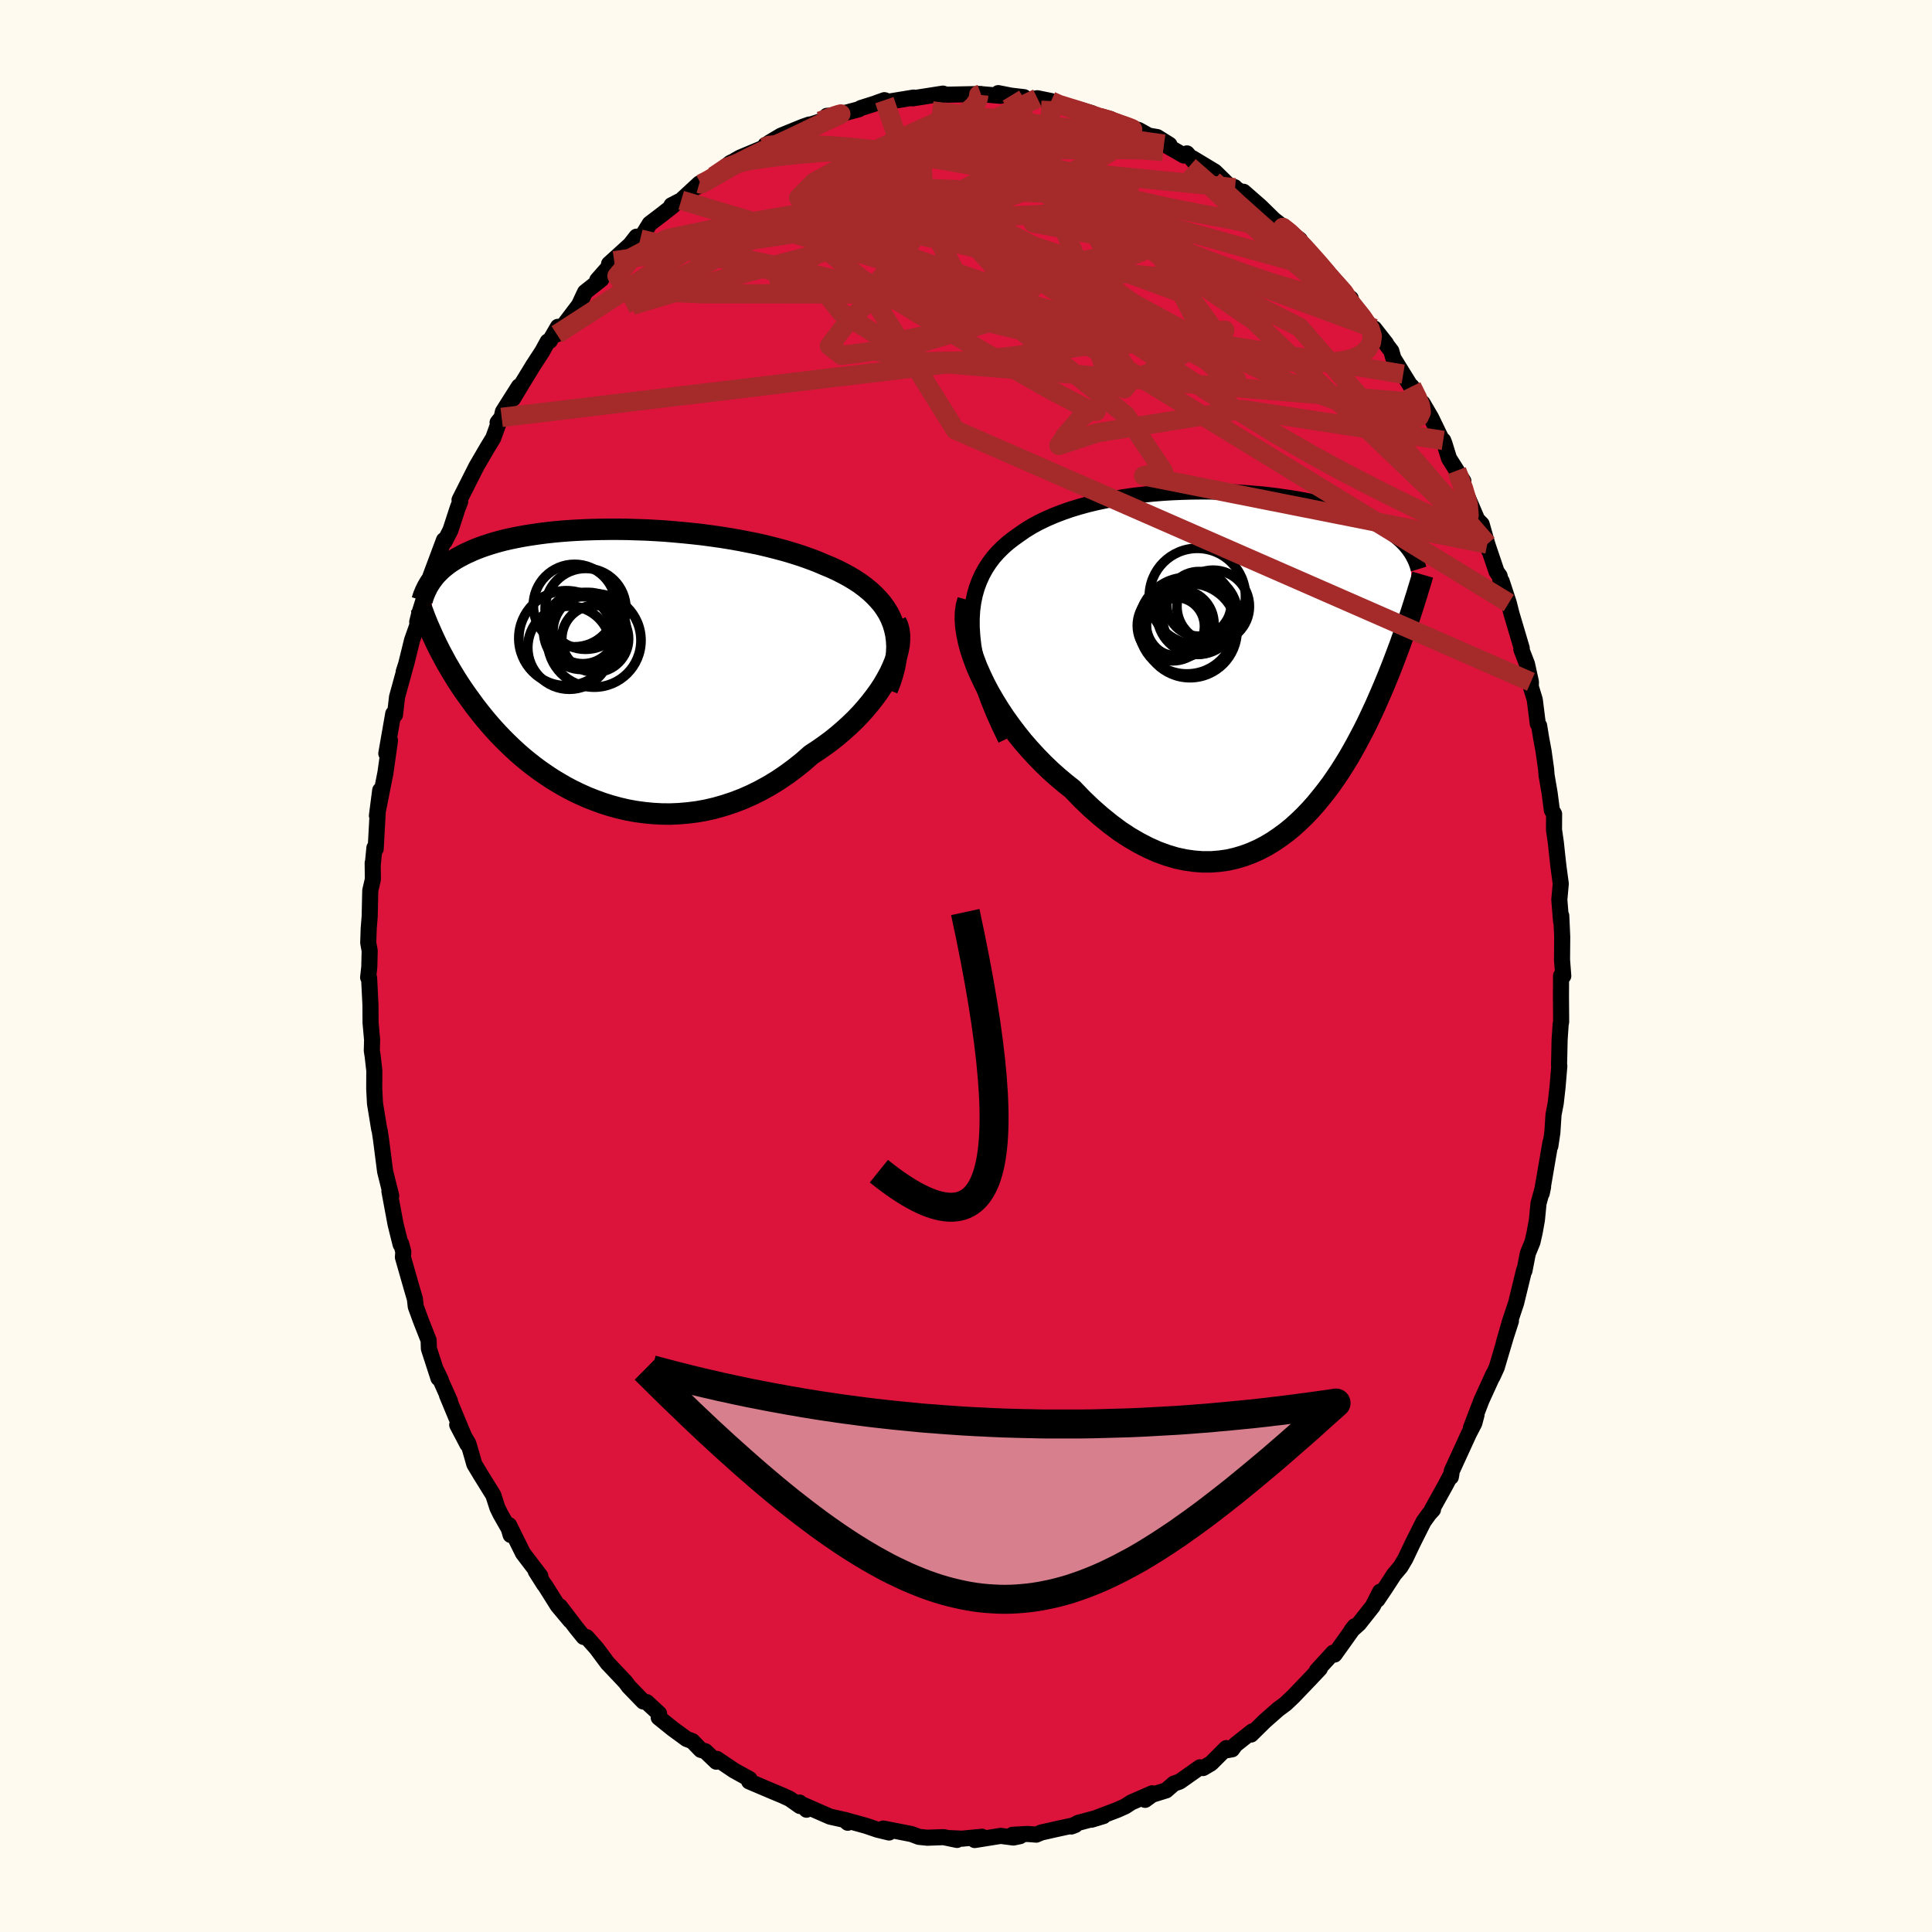 
  <svg viewBox="-100 -100 200 200" xmlns="http://www.w3.org/2000/svg" width="500" height="500" id="face-svg">
    <defs>
      <clipPath id="leftEyeClipPath">
        <polyline points="30.54,-4.28 30.32,-4.83 30.06,-5.35 29.75,-5.85 29.41,-6.33 29.02,-6.78 28.6,-7.22 28.15,-7.64 27.66,-8.04 27.14,-8.43 26.59,-8.79 26.01,-9.14 25.4,-9.47 24.77,-9.79 24.12,-10.09 23.44,-10.37 22.69,-10.69 21.9,-10.99 21.08,-11.28 20.24,-11.55 19.37,-11.81 18.47,-12.05 17.56,-12.28 16.63,-12.5 15.68,-12.69 14.72,-12.88 13.75,-13.05 12.77,-13.21 11.78,-13.35 10.8,-13.48 9.81,-13.59 8.82,-13.69 7.83,-13.78 6.85,-13.86 5.88,-13.92 4.92,-13.97 3.97,-14 3.03,-14.03 2.11,-14.04 1.2,-14.04 0.31,-14.03 -0.56,-14.01 -1.41,-13.98 -2.23,-13.94 -3.04,-13.89 -3.82,-13.83 -4.58,-13.76 -5.31,-13.68 -6.02,-13.59 -6.71,-13.49 -7.36,-13.39 -7.99,-13.28 -8.6,-13.16 -9.18,-13.04 -9.74,-12.91 -10.27,-12.77 -10.77,-12.63 -11.25,-12.48 -11.71,-12.33 -12.14,-12.18 -12.56,-12.02 -12.95,-11.86 -13.32,-11.69 -13.68,-11.53 -14.01,-11.36 -14.33,-11.19 -14.64,-11.02 -14.93,-10.84 -15.2,-10.67 -15.46,-10.49 -15.7,-10.31 -15.93,-10.12 -16.15,-9.94 -16.35,-9.75 -16.54,-9.56 -16.72,-9.38 -16.88,-9.19 -17.04,-8.99 -17.18,-8.8 -17.32,-8.61 -17.01,-2.81 -16.84,-2.45 -16.67,-2.09 -16.48,-1.71 -16.29,-1.34 -16.08,-0.95 -15.87,-0.56 -15.65,-0.15 -15.41,0.25 -15.17,0.67 -14.91,1.09 -14.65,1.52 -14.37,1.95 -14.08,2.39 -13.77,2.84 -13.45,3.29 -13.12,3.74 -12.78,4.21 -12.42,4.68 -12.04,5.16 -11.65,5.64 -11.24,6.12 -10.81,6.61 -10.36,7.1 -9.89,7.59 -9.4,8.08 -8.89,8.57 -8.36,9.06 -7.81,9.54 -7.24,10.01 -6.64,10.48 -6.02,10.94 -5.38,11.38 -4.72,11.82 -4.04,12.23 -3.33,12.64 -2.61,13.02 -1.86,13.38 -1.1,13.72 -0.31,14.03 0.49,14.32 1.31,14.58 2.15,14.81 3.01,15.01 3.88,15.17 4.76,15.29 5.66,15.38 6.57,15.43 7.48,15.44 8.41,15.4 9.34,15.32 10.28,15.2 11.22,15.03 12.16,14.81 13.1,14.54 14.04,14.23 14.98,13.87 15.91,13.46 16.83,13 17.74,12.5 18.64,11.95 19.52,11.35 20.39,10.71 21.24,10.03 22.07,9.3 22.77,8.84 23.46,8.36 24.14,7.86 24.79,7.34 25.42,6.8 26.03,6.25 26.62,5.68 27.18,5.1 27.71,4.5 28.21,3.9 28.68,3.29 29.12,2.68 29.52,2.07 29.88,1.45 30.21,0.84" />
      </clipPath>
      <clipPath id="rightEyeClipPath">
        <polyline points="-29.95,-3.65 -29.95,-4.55 -29.9,-5.4 -29.79,-6.21 -29.63,-6.99 -29.42,-7.72 -29.16,-8.42 -28.86,-9.08 -28.52,-9.7 -28.13,-10.3 -27.71,-10.86 -27.25,-11.38 -26.75,-11.88 -26.22,-12.35 -25.66,-12.79 -25.07,-13.21 -24.41,-13.67 -23.71,-14.1 -22.97,-14.5 -22.2,-14.87 -21.39,-15.22 -20.56,-15.54 -19.7,-15.84 -18.81,-16.11 -17.9,-16.36 -16.98,-16.58 -16.03,-16.78 -15.08,-16.96 -14.11,-17.12 -13.14,-17.26 -12.16,-17.37 -11.18,-17.47 -10.2,-17.55 -9.22,-17.61 -8.24,-17.65 -7.27,-17.68 -6.32,-17.69 -5.37,-17.69 -4.43,-17.67 -3.51,-17.64 -2.61,-17.6 -1.72,-17.54 -0.86,-17.47 -0.01,-17.4 0.81,-17.31 1.62,-17.21 2.39,-17.1 3.15,-16.99 3.88,-16.87 4.58,-16.74 5.25,-16.6 5.9,-16.46 6.53,-16.31 7.13,-16.16 7.7,-16.01 8.24,-15.85 8.77,-15.68 9.26,-15.52 9.73,-15.35 10.18,-15.17 10.61,-15 11.01,-14.83 11.39,-14.65 11.76,-14.47 12.1,-14.29 12.43,-14.12 12.75,-13.94 13.04,-13.76 13.32,-13.57 13.58,-13.39 13.83,-13.21 14.07,-13.02 14.28,-12.84 14.49,-12.65 14.68,-12.47 14.86,-12.28 15.03,-12.09 15.18,-11.91 15.33,-11.72 15.46,-11.53 15.66,-5.55 15.53,-5.14 15.39,-4.72 15.24,-4.28 15.09,-3.83 14.93,-3.37 14.77,-2.9 14.59,-2.41 14.42,-1.92 14.23,-1.41 14.03,-0.88 13.83,-0.35 13.62,0.2 13.4,0.76 13.17,1.34 12.93,1.92 12.68,2.52 12.42,3.13 12.15,3.75 11.87,4.39 11.57,5.04 11.26,5.7 10.94,6.37 10.6,7.05 10.24,7.73 9.87,8.43 9.48,9.13 9.08,9.83 8.65,10.53 8.21,11.23 7.74,11.93 7.26,12.62 6.75,13.3 6.22,13.97 5.68,14.63 5.11,15.27 4.52,15.89 3.9,16.49 3.27,17.06 2.61,17.6 1.93,18.1 1.22,18.58 0.5,19.01 -0.25,19.4 -1.02,19.74 -1.8,20.03 -2.61,20.27 -3.44,20.46 -4.29,20.58 -5.16,20.65 -6.05,20.65 -6.95,20.58 -7.87,20.45 -8.8,20.25 -9.74,19.97 -10.7,19.62 -11.67,19.19 -12.64,18.69 -13.62,18.12 -14.61,17.47 -15.59,16.74 -16.58,15.94 -17.57,15.07 -18.55,14.13 -19.52,13.12 -20.29,12.51 -21.05,11.87 -21.8,11.2 -22.53,10.5 -23.25,9.76 -23.95,9 -24.63,8.22 -25.28,7.41 -25.91,6.58 -26.52,5.73 -27.09,4.87 -27.63,4 -28.14,3.12 -28.61,2.23 -29.03,1.35" />
      </clipPath>
      <filter id="fuzzy">
        <feTurbulence id="turbulence" baseFrequency="0.05" numOctaves="3" type="noise" result="noise" />
        <feDisplacementMap in="SourceGraphic" in2="noise" scale="2" />
      </filter>
      <linearGradient id="rainbowGradient" x1="0%" y1="0%" x2="100%" y2="0%">
        <stop offset="0%" style="stop-color: rgb(167, 133, 106); stop-opacity: 1" />
        <stop offset="50%" style="stop-color: rgb(64, 224, 208); stop-opacity: 1" />
        <stop offset="100%" style="stop-color: rgb(165, 42, 42); stop-opacity: 1" />
      </linearGradient>
    </defs>
    <rect x="-100" y="-100" width="100%" height="100%" fill="rgb(255, 250, 240)" />
    <polyline id="faceContour" points="61.83,1.03 61.6,1.01 61.59,3.21 61.61,5.79 61.56,6.01 61.45,7.63 61.41,9.49 61.39,10.24 61.42,10.34 61.24,12.5 61.05,14.19 60.82,15.39 60.7,17.24 60.49,18.64 60.5,18.28 59.6,23.53 59.74,22.86 59.27,24.56 59.1,26.29 58.87,27.57 58.64,28.58 58.2,29.65 58.15,29.8 57.81,31.55 57.78,31.47 56.95,34.88 56.29,36.86 55.66,39.07 56.41,36.75 56.13,37.55 54.94,41.56 54.49,42.54 54.61,42.22 53.36,44.96 52.27,47.81 52.85,46.46 52.62,47.33 52.06,48.41 50.28,52.29 50.19,52.9 50.25,52.57 49.64,53.74 48.24,56.26 48.34,56.28 47.94,56.72 47.37,57.51 46.27,59.7 45.48,61.36 44.98,62.2 44.32,62.98 43.37,64.44 42.59,65.6 42.87,64.77 42.11,66.27 40.67,68.09 39.91,68.77 40.24,68.35 39.26,69.73 38.15,71.28 38.01,71.09 36.32,72.94 36.63,72.73 35.68,73.74 33.89,75.61 33.09,76.37 32.32,76.94 30.91,78.18 29.51,79.56 29.64,79.23 27.88,80.62 27.54,81.09 26.8,81.22 26.95,80.96 25.37,82.54 24.54,83.03 24.22,82.95 22.12,84.43 21.52,84.64 20.72,85.34 19.27,85.79 18.54,86.32 19.28,85.64 17.12,86.58 16.47,87 15.66,87.36 12.98,88.38 14.23,88 11.61,88.7 10.9,89.08 11.32,88.92 9.43,89.33 7.79,89.7 7.28,89.92 6.36,89.85 4.81,89.94 5.59,90.08 4.91,90.22 3.59,90.05 0.9,90.48 1.66,90.14 -0.42,90.34 -1.71,90.28 -0.93,90.47 -2.32,90.18 -4.01,90.24 -4.88,90.15 -5.38,89.96 -5.65,89.86 -8.57,89.29 -7.96,89.7 -9.16,89.41 -10.37,89 -12.61,88.38 -12.24,88.69 -12.54,88.4 -14.07,88.06 -16.93,86.81 -16.51,87.34 -17.23,86.6 -17.19,86.96 -18.24,86.22 -18.95,85.89 -20.17,85.38 -22.45,84.41 -22.4,84.17 -24.01,83.28 -25.79,82.08 -25.85,82.37 -26.98,81.29 -27.45,81.15 -28.33,80.24 -28.92,80.02 -30.37,78.96 -31.81,77.8 -31.78,77.48 -31.77,77.39 -33.06,76.2 -33.41,76.14 -34.91,74.59 -35.24,74.14 -37.07,72.2 -37.08,72.2 -38.24,70.64 -39.27,69.48 -39.58,69.46 -40.35,68.51 -42.04,66.29 -40.97,67.76 -42.26,66.22 -43.6,64.09 -43.66,64.04 -44.54,62.65 -44.07,63.14 -45.86,60.79 -47.3,57.88 -47.14,58.9 -47.33,58.25 -48.2,56.72 -48.51,56.08 -48.93,54.78 -50.27,52.62 -50.9,51.57 -51.2,50.51 -51.52,49.43 -52.67,47.5 -51.61,49.52 -53.73,44.42 -53.42,45.04 -54.86,41.82 -54.37,42.84 -54.61,42.67 -55.6,39.62 -55.63,38.74 -56.44,36.68 -56.96,35.26 -57.05,34.46 -57.41,33.23 -58.29,30.15 -58.25,29.59 -58.47,28.75 -58.53,28.82 -59.05,26.73 -59.69,23.3 -59.5,23.78 -59.69,23.04 -60.13,21.28 -60.16,21.06 -60.56,17.93 -60.7,17.01 -60.74,16.92 -61.18,14.23 -61.26,12.71 -61.25,10.84 -61.42,9.34 -61.51,8.76 -61.48,7.64 -61.64,5.87 -61.65,4.02 -61.79,1.24 -61.89,1.19 -61.77,0.09 -61.73,-1.58 -61.88,-2.4 -61.83,-3.89 -61.73,-5.13 -61.67,-7.81 -61.4,-8.97 -61.42,-10.67 -61.41,-10.49 -61.24,-12.24 -61.11,-12.12 -60.89,-16.09 -60.64,-18.19 -60.98,-15.57 -60.1,-20 -59.63,-23.34 -59.73,-23.33 -60.01,-22 -59.29,-26.12 -59.11,-26.01 -58.9,-27.84 -58.11,-30.71 -58.21,-30.46 -57.95,-31.27 -57.34,-33.74 -56.53,-36.03 -56.81,-35.61 -56.6,-36.47 -56.05,-38.22 -55.65,-39.2 -54.83,-41.24 -55.42,-40.4 -54.04,-44.09 -53.98,-43.93 -53.37,-45.11 -52.62,-47.41 -52.36,-48.08 -52.43,-48.25 -50.69,-51.7 -49.56,-53.64 -48.94,-54.66 -48.4,-56.16 -48.49,-56.26 -48.07,-56.79 -47.94,-57.38 -46.28,-60 -46.89,-58.74 -45.97,-60.27 -44.79,-62.2 -43.87,-63.61 -43.3,-64.65 -43.09,-64.71 -42.24,-66.17 -42.36,-65.39 -40.06,-68.42 -39.58,-69.45 -39.43,-69.76 -37.75,-71.09 -38.17,-71.01 -36.42,-73 -36.95,-72.68 -34.77,-74.66 -34.11,-75.5 -33.72,-75.25 -32.74,-76.84 -31.44,-77.83 -30.32,-78.71 -30.49,-78.75 -29.48,-79.27 -27.61,-81 -27.87,-80.64 -27.17,-81 -26.12,-81.75 -24.38,-83.15 -23.56,-83.53 -23.88,-83.41 -23.38,-83.69 -20.9,-84.73 -20.76,-85 -19.56,-85.51 -20.35,-85.24 -19.16,-85.95 -16.88,-86.88 -16.22,-87.11 -16.03,-87.12 -13.83,-87.85 -14.4,-88.01 -13.47,-88.06 -11.11,-88.68 -10.9,-88.81 -8.37,-89.61 -8.45,-89.63 -9.32,-89.32 -7.61,-89.54 -5.42,-89.9 -5.52,-89.82 -2.38,-90.31 -2.83,-89.99 -2.38,-90.24 -1.83,-90.2 1.54,-90.27 1.21,-90.22 1.14,-90.29 3.59,-90.08 3.34,-90.36 4.65,-90.1 6.01,-89.94 6.18,-89.65 7.39,-89.83 8.81,-89.54 9.43,-89.07 10.07,-89.13 13.01,-88.29 13.19,-88.08 14.13,-87.59 13.04,-88.17 14.96,-87.68 15.81,-87.17 17.9,-86.53 18.92,-85.96 19.79,-85.81 21.06,-85.02 20.5,-85.08 22.56,-83.9 22.87,-84.12 23.62,-83.25 23.42,-83.64 25.76,-82.23 27.31,-80.71 27.81,-80.63 27.85,-80.56 29.04,-79.69 28.73,-80.15 30.47,-78.63 31.35,-77.77 32.92,-76.23 31.64,-77.44 34.56,-75.18 33.48,-75.98 35.61,-73.86 35.34,-74.03 38.13,-71.04 37.01,-72.07 39.4,-69.39 39.83,-69.11 39.49,-69.26 39.28,-69.35 41.58,-66.45 43.48,-64.44 42.26,-66 44.03,-63.66 44.24,-62.92 45.26,-61.27 46.29,-59.61 46.14,-59.99 47.04,-58.13 47.26,-58.28 48.15,-56.76 49.36,-54.26 49.4,-54.41 49.52,-54.11 50,-52.55 51.49,-50.19 50.8,-51.28 51.48,-49.57 52.92,-46.21 53.38,-45.74 54.16,-42.98 53.96,-43.68 54.93,-40.81 55.24,-40.38 55.39,-39.64 55.45,-39.83 56.19,-37.58 56.47,-36.47 57.53,-32.9 57.49,-32.77 58.07,-31.27 58.48,-29.41 58.47,-28.91 58.88,-27.56 59.19,-25.08 59.33,-24.88 59.54,-23.59 59.79,-22.24 60.05,-20.39 60.1,-19.75 60.42,-17.88 60.65,-16.12 60.88,-15.74 60.87,-14.1 61.06,-12.78 61.22,-11.28 61.33,-10.3 61.57,-8.52 61.42,-6.86 61.6,-4.64 61.62,-5.21 61.72,-3.03 61.7,-0.64 61.83,1.03 61.6,1.01" fill="rgb(220, 20, 60)" stroke="black" stroke-width="1.667" stroke-linejoin="round" filter="url(#fuzzy)" />
    <g transform="translate(30.54 -31.43)">
      <polyline id="rightCountour" points="-29.95,-3.65 -29.95,-4.55 -29.9,-5.4 -29.79,-6.21 -29.63,-6.99 -29.42,-7.72 -29.16,-8.42 -28.86,-9.08 -28.52,-9.7 -28.13,-10.3 -27.71,-10.86 -27.25,-11.38 -26.75,-11.88 -26.22,-12.35 -25.66,-12.79 -25.07,-13.21 -24.41,-13.67 -23.71,-14.1 -22.97,-14.5 -22.2,-14.87 -21.39,-15.22 -20.56,-15.54 -19.7,-15.84 -18.81,-16.11 -17.9,-16.36 -16.98,-16.58 -16.03,-16.78 -15.08,-16.96 -14.11,-17.12 -13.14,-17.26 -12.16,-17.37 -11.18,-17.47 -10.2,-17.55 -9.22,-17.61 -8.24,-17.65 -7.27,-17.68 -6.32,-17.69 -5.37,-17.69 -4.43,-17.67 -3.51,-17.64 -2.61,-17.6 -1.72,-17.54 -0.86,-17.47 -0.01,-17.4 0.81,-17.31 1.62,-17.21 2.39,-17.1 3.15,-16.99 3.88,-16.87 4.58,-16.74 5.25,-16.6 5.9,-16.46 6.53,-16.31 7.13,-16.16 7.7,-16.01 8.24,-15.85 8.77,-15.68 9.26,-15.52 9.73,-15.35 10.18,-15.17 10.61,-15 11.01,-14.83 11.39,-14.65 11.76,-14.47 12.1,-14.29 12.43,-14.12 12.75,-13.94 13.04,-13.76 13.32,-13.57 13.58,-13.39 13.83,-13.21 14.07,-13.02 14.28,-12.84 14.49,-12.65 14.68,-12.47 14.86,-12.28 15.03,-12.09 15.18,-11.91 15.33,-11.72 15.46,-11.53 15.66,-5.55 15.53,-5.14 15.39,-4.72 15.24,-4.28 15.09,-3.83 14.93,-3.37 14.77,-2.9 14.59,-2.41 14.42,-1.92 14.23,-1.41 14.03,-0.88 13.83,-0.35 13.62,0.2 13.4,0.76 13.17,1.34 12.93,1.92 12.68,2.52 12.42,3.13 12.15,3.75 11.87,4.39 11.57,5.04 11.26,5.7 10.94,6.37 10.6,7.05 10.24,7.73 9.87,8.43 9.48,9.13 9.08,9.83 8.65,10.53 8.21,11.23 7.74,11.93 7.26,12.62 6.75,13.3 6.22,13.97 5.68,14.63 5.11,15.27 4.52,15.89 3.9,16.49 3.27,17.06 2.61,17.6 1.93,18.1 1.22,18.58 0.5,19.01 -0.25,19.4 -1.02,19.74 -1.8,20.03 -2.61,20.27 -3.44,20.46 -4.29,20.58 -5.16,20.65 -6.05,20.65 -6.95,20.58 -7.87,20.45 -8.8,20.25 -9.74,19.97 -10.7,19.62 -11.67,19.19 -12.64,18.69 -13.62,18.12 -14.61,17.47 -15.59,16.74 -16.58,15.94 -17.57,15.07 -18.55,14.13 -19.52,13.12 -20.29,12.51 -21.05,11.87 -21.8,11.2 -22.53,10.5 -23.25,9.76 -23.95,9 -24.63,8.22 -25.28,7.41 -25.91,6.58 -26.52,5.73 -27.09,4.87 -27.63,4 -28.14,3.12 -28.61,2.23 -29.03,1.35" fill="white" stroke="white" stroke-width="0" stroke-linejoin="round" filter="url(#fuzzy)" />
    </g>
    <g transform="translate(-38.1 -31.17)">
      <polyline id="leftCountour" points="30.54,-4.28 30.32,-4.83 30.06,-5.35 29.75,-5.85 29.41,-6.33 29.02,-6.78 28.6,-7.22 28.15,-7.64 27.66,-8.04 27.14,-8.43 26.59,-8.79 26.01,-9.14 25.4,-9.47 24.77,-9.79 24.12,-10.09 23.44,-10.37 22.69,-10.69 21.9,-10.99 21.08,-11.28 20.24,-11.55 19.37,-11.81 18.47,-12.05 17.56,-12.28 16.63,-12.5 15.68,-12.69 14.72,-12.88 13.75,-13.05 12.77,-13.21 11.78,-13.35 10.8,-13.48 9.81,-13.59 8.82,-13.69 7.83,-13.78 6.85,-13.86 5.88,-13.92 4.92,-13.97 3.97,-14 3.03,-14.03 2.11,-14.04 1.2,-14.04 0.31,-14.03 -0.56,-14.01 -1.41,-13.98 -2.23,-13.94 -3.04,-13.89 -3.82,-13.83 -4.58,-13.76 -5.31,-13.68 -6.02,-13.59 -6.71,-13.49 -7.36,-13.39 -7.99,-13.28 -8.6,-13.16 -9.18,-13.04 -9.74,-12.91 -10.27,-12.77 -10.77,-12.63 -11.25,-12.48 -11.71,-12.33 -12.14,-12.18 -12.56,-12.02 -12.95,-11.86 -13.32,-11.69 -13.68,-11.53 -14.01,-11.36 -14.33,-11.19 -14.64,-11.02 -14.93,-10.84 -15.2,-10.67 -15.46,-10.49 -15.7,-10.31 -15.93,-10.12 -16.15,-9.94 -16.35,-9.75 -16.54,-9.56 -16.72,-9.38 -16.88,-9.19 -17.04,-8.99 -17.18,-8.8 -17.32,-8.61 -17.01,-2.81 -16.84,-2.45 -16.67,-2.09 -16.48,-1.71 -16.29,-1.34 -16.08,-0.95 -15.87,-0.56 -15.65,-0.15 -15.41,0.25 -15.17,0.67 -14.91,1.09 -14.65,1.52 -14.37,1.95 -14.08,2.39 -13.77,2.84 -13.45,3.29 -13.12,3.74 -12.78,4.21 -12.42,4.68 -12.04,5.16 -11.65,5.64 -11.24,6.12 -10.81,6.61 -10.36,7.1 -9.89,7.59 -9.4,8.08 -8.89,8.57 -8.36,9.06 -7.81,9.54 -7.24,10.01 -6.64,10.48 -6.02,10.94 -5.38,11.38 -4.72,11.82 -4.04,12.23 -3.33,12.64 -2.61,13.02 -1.86,13.38 -1.1,13.72 -0.31,14.03 0.49,14.32 1.31,14.58 2.15,14.81 3.01,15.01 3.88,15.17 4.76,15.29 5.66,15.38 6.57,15.43 7.48,15.44 8.41,15.4 9.34,15.32 10.28,15.2 11.22,15.03 12.16,14.81 13.1,14.54 14.04,14.23 14.98,13.87 15.91,13.46 16.83,13 17.74,12.5 18.64,11.95 19.52,11.35 20.39,10.71 21.24,10.03 22.07,9.3 22.77,8.84 23.46,8.36 24.14,7.86 24.79,7.34 25.42,6.8 26.03,6.25 26.62,5.68 27.18,5.1 27.71,4.5 28.21,3.9 28.68,3.29 29.12,2.68 29.52,2.07 29.88,1.45 30.21,0.84" fill="white" stroke="white" stroke-width="0" stroke-linejoin="round" filter="url(#fuzzy)" />
    </g>
    <g transform="translate(30.54 -31.43)">
      <polyline id="rightUpper" points="-26.42,7.95 -27.09,6.55 -27.69,5.21 -28.21,3.92 -28.66,2.69 -29.04,1.51 -29.35,0.38 -29.6,-0.7 -29.78,-1.73 -29.89,-2.72 -29.95,-3.65 -29.95,-4.55 -29.9,-5.4 -29.79,-6.21 -29.63,-6.99 -29.42,-7.72 -29.16,-8.42 -28.86,-9.08 -28.52,-9.7 -28.13,-10.3 -27.71,-10.86 -27.25,-11.38 -26.75,-11.88 -26.22,-12.35 -25.66,-12.79 -25.07,-13.21 -24.41,-13.67 -23.71,-14.1 -22.97,-14.5 -22.2,-14.87 -21.39,-15.22 -20.56,-15.54 -19.7,-15.84 -18.81,-16.11 -17.9,-16.36 -16.98,-16.58 -16.03,-16.78 -15.08,-16.96 -14.11,-17.12 -13.14,-17.26 -12.16,-17.37 -11.18,-17.47 -10.2,-17.55 -9.22,-17.61 -8.24,-17.65 -7.27,-17.68 -6.32,-17.69 -5.37,-17.69 -4.43,-17.67 -3.51,-17.64 -2.61,-17.6 -1.72,-17.54 -0.86,-17.47 -0.01,-17.4 0.81,-17.31 1.62,-17.21 2.39,-17.1 3.15,-16.99 3.88,-16.87 4.58,-16.74 5.25,-16.6 5.9,-16.46 6.53,-16.31 7.13,-16.16 7.7,-16.01 8.24,-15.85 8.77,-15.68 9.26,-15.52 9.73,-15.35 10.18,-15.17 10.61,-15 11.01,-14.83 11.39,-14.65 11.76,-14.47 12.1,-14.29 12.43,-14.12 12.75,-13.94 13.04,-13.76 13.32,-13.57 13.58,-13.39 13.83,-13.21 14.07,-13.02 14.28,-12.84 14.49,-12.65 14.68,-12.47 14.86,-12.28 15.03,-12.09 15.18,-11.91 15.33,-11.72 15.46,-11.53 15.59,-11.34 15.7,-11.16 15.8,-10.97 15.9,-10.78 15.99,-10.59 16.07,-10.41 16.14,-10.22 16.21,-10.03 16.26,-9.85 16.32,-9.66" fill="none" stroke="black" stroke-width="1.667" stroke-linejoin="round" filter="url(#fuzzy)" />
      <polyline id="rightLower" points="-30.33,-6.45 -30.5,-5.84 -30.59,-5.17 -30.61,-4.46 -30.56,-3.71 -30.44,-2.92 -30.27,-2.11 -30.04,-1.26 -29.75,-0.41 -29.42,0.47 -29.03,1.35 -28.61,2.23 -28.14,3.12 -27.63,4 -27.09,4.87 -26.52,5.73 -25.91,6.58 -25.28,7.41 -24.63,8.22 -23.95,9 -23.25,9.76 -22.53,10.5 -21.8,11.2 -21.05,11.87 -20.29,12.51 -19.52,13.12 -18.55,14.13 -17.57,15.07 -16.58,15.94 -15.59,16.74 -14.61,17.47 -13.62,18.12 -12.64,18.69 -11.67,19.19 -10.7,19.62 -9.74,19.97 -8.8,20.25 -7.87,20.45 -6.95,20.58 -6.05,20.65 -5.16,20.65 -4.29,20.58 -3.44,20.46 -2.61,20.27 -1.8,20.03 -1.02,19.74 -0.25,19.4 0.5,19.01 1.22,18.58 1.93,18.1 2.61,17.6 3.27,17.06 3.9,16.49 4.52,15.89 5.11,15.27 5.68,14.63 6.22,13.97 6.75,13.3 7.26,12.62 7.74,11.93 8.21,11.23 8.65,10.53 9.08,9.83 9.48,9.13 9.87,8.43 10.24,7.73 10.6,7.05 10.94,6.37 11.26,5.7 11.57,5.04 11.87,4.39 12.15,3.75 12.42,3.13 12.68,2.52 12.93,1.92 13.17,1.34 13.4,0.76 13.62,0.2 13.83,-0.35 14.03,-0.88 14.23,-1.41 14.42,-1.92 14.59,-2.41 14.77,-2.9 14.93,-3.37 15.09,-3.83 15.24,-4.28 15.39,-4.72 15.53,-5.14 15.66,-5.55 15.79,-5.95 15.91,-6.34 16.03,-6.72 16.15,-7.09 16.25,-7.44 16.36,-7.79 16.46,-8.12 16.56,-8.45 16.65,-8.77 16.74,-9.08" fill="none" stroke="black" stroke-width="2.222" stroke-linejoin="round" filter="url(#fuzzy)" />
      <circle r="3.626" cx="-6.54" cy="-4.485" stroke="black" fill="none" stroke-width="1.0" filter="url(#fuzzy)" clip-path="url(#rightEyeClipPath)" /><circle r="3.75" cx="-4.955" cy="-5.795" stroke="black" fill="none" stroke-width="1.0" filter="url(#fuzzy)" clip-path="url(#rightEyeClipPath)" /><circle r="4.978" cx="-6.585" cy="-6.83" stroke="black" fill="none" stroke-width="1.0" filter="url(#fuzzy)" clip-path="url(#rightEyeClipPath)" /><circle r="3.51" cx="-8.38" cy="-4" stroke="black" fill="none" stroke-width="1.0" filter="url(#fuzzy)" clip-path="url(#rightEyeClipPath)" /><circle r="3.016" cx="-8.865" cy="-3.725" stroke="black" fill="none" stroke-width="1.0" filter="url(#fuzzy)" clip-path="url(#rightEyeClipPath)" /><circle r="4.874" cx="-7.355" cy="-3.29" stroke="black" fill="none" stroke-width="1.0" filter="url(#fuzzy)" clip-path="url(#rightEyeClipPath)" /><circle r="3.346" cx="-6.425" cy="-6.055" stroke="black" fill="none" stroke-width="1.0" filter="url(#fuzzy)" clip-path="url(#rightEyeClipPath)" /><circle r="4.998" cx="-7.665" cy="-3.8" stroke="black" fill="none" stroke-width="1.0" filter="url(#fuzzy)" clip-path="url(#rightEyeClipPath)" /><circle r="3.648" cx="-9.155" cy="-3.81" stroke="black" fill="none" stroke-width="1.0" filter="url(#fuzzy)" clip-path="url(#rightEyeClipPath)" /><circle r="4.16" cx="-6.59" cy="-4.985" stroke="black" fill="none" stroke-width="1.0" filter="url(#fuzzy)" clip-path="url(#rightEyeClipPath)" />
      </g>
    <g transform="translate(-38.1 -31.17)">
      <polyline id="leftUpper" points="29.95,2.54 30.27,1.73 30.52,0.95 30.71,0.21 30.84,-0.51 30.92,-1.21 30.95,-1.87 30.92,-2.51 30.84,-3.13 30.71,-3.72 30.54,-4.28 30.32,-4.83 30.06,-5.35 29.75,-5.85 29.41,-6.33 29.02,-6.78 28.6,-7.22 28.15,-7.64 27.66,-8.04 27.14,-8.43 26.59,-8.79 26.01,-9.14 25.4,-9.47 24.77,-9.79 24.12,-10.09 23.44,-10.37 22.69,-10.69 21.9,-10.99 21.08,-11.28 20.24,-11.55 19.37,-11.81 18.47,-12.05 17.56,-12.28 16.63,-12.5 15.68,-12.69 14.72,-12.88 13.75,-13.05 12.77,-13.21 11.78,-13.35 10.8,-13.48 9.81,-13.59 8.82,-13.69 7.83,-13.78 6.85,-13.86 5.88,-13.92 4.92,-13.97 3.97,-14 3.03,-14.03 2.11,-14.04 1.2,-14.04 0.31,-14.03 -0.56,-14.01 -1.41,-13.98 -2.23,-13.94 -3.04,-13.89 -3.82,-13.83 -4.58,-13.76 -5.31,-13.68 -6.02,-13.59 -6.71,-13.49 -7.36,-13.39 -7.99,-13.28 -8.6,-13.16 -9.18,-13.04 -9.74,-12.91 -10.27,-12.77 -10.77,-12.63 -11.25,-12.48 -11.71,-12.33 -12.14,-12.18 -12.56,-12.02 -12.95,-11.86 -13.32,-11.69 -13.68,-11.53 -14.01,-11.36 -14.33,-11.19 -14.64,-11.02 -14.93,-10.84 -15.2,-10.67 -15.46,-10.49 -15.7,-10.31 -15.93,-10.12 -16.15,-9.94 -16.35,-9.75 -16.54,-9.56 -16.72,-9.38 -16.88,-9.19 -17.04,-8.99 -17.18,-8.8 -17.32,-8.61 -17.44,-8.42 -17.56,-8.22 -17.67,-8.03 -17.76,-7.83 -17.86,-7.64 -17.94,-7.44 -18.02,-7.25 -18.09,-7.06 -18.15,-6.86 -18.21,-6.67" fill="none" stroke="black" stroke-width="2.222" stroke-linejoin="round" filter="url(#fuzzy)" />
      <polyline id="leftLower" points="30.84,-4.46 31.03,-4.06 31.15,-3.61 31.22,-3.13 31.22,-2.62 31.18,-2.09 31.08,-1.53 30.93,-0.96 30.74,-0.37 30.49,0.23 30.21,0.84 29.88,1.45 29.52,2.07 29.12,2.68 28.68,3.29 28.21,3.9 27.71,4.5 27.18,5.1 26.62,5.68 26.03,6.25 25.42,6.8 24.79,7.34 24.14,7.86 23.46,8.36 22.77,8.84 22.07,9.3 21.24,10.03 20.39,10.71 19.52,11.35 18.64,11.95 17.74,12.5 16.83,13 15.91,13.46 14.98,13.87 14.04,14.23 13.1,14.54 12.16,14.81 11.22,15.03 10.28,15.2 9.34,15.32 8.41,15.4 7.48,15.44 6.57,15.43 5.66,15.38 4.76,15.29 3.88,15.17 3.01,15.01 2.15,14.81 1.31,14.58 0.49,14.32 -0.31,14.03 -1.1,13.72 -1.86,13.38 -2.61,13.02 -3.33,12.64 -4.04,12.23 -4.72,11.82 -5.38,11.38 -6.02,10.94 -6.64,10.48 -7.24,10.01 -7.81,9.54 -8.36,9.06 -8.89,8.57 -9.4,8.08 -9.89,7.59 -10.36,7.1 -10.81,6.61 -11.24,6.12 -11.65,5.64 -12.04,5.16 -12.42,4.68 -12.78,4.21 -13.12,3.74 -13.45,3.29 -13.77,2.84 -14.08,2.39 -14.37,1.95 -14.65,1.52 -14.91,1.09 -15.17,0.67 -15.41,0.25 -15.65,-0.15 -15.87,-0.56 -16.08,-0.95 -16.29,-1.34 -16.48,-1.71 -16.67,-2.09 -16.84,-2.45 -17.01,-2.81 -17.17,-3.16 -17.32,-3.5 -17.47,-3.84 -17.61,-4.16 -17.74,-4.48 -17.87,-4.8 -17.99,-5.11 -18.1,-5.41 -18.21,-5.7 -18.31,-5.99" fill="none" stroke="black" stroke-width="2.222" stroke-linejoin="round" filter="url(#fuzzy)" />
      <circle r="3.984" cx="-1.648" cy="-3.51" stroke="black" fill="none" stroke-width="1.0" filter="url(#fuzzy)" clip-path="url(#leftEyeClipPath)" /><circle r="3.81" cx="-0.848" cy="-3.485" stroke="black" fill="none" stroke-width="1.0" filter="url(#fuzzy)" clip-path="url(#leftEyeClipPath)" /><circle r="4.186" cx="-1.283" cy="-5.805" stroke="black" fill="none" stroke-width="1.0" filter="url(#fuzzy)" clip-path="url(#leftEyeClipPath)" /><circle r="3.832" cx="-0.978" cy="-3.67" stroke="black" fill="none" stroke-width="1.0" filter="url(#fuzzy)" clip-path="url(#leftEyeClipPath)" /><circle r="4.838" cx="-0.383" cy="-2.535" stroke="black" fill="none" stroke-width="1.0" filter="url(#fuzzy)" clip-path="url(#leftEyeClipPath)" /><circle r="4.918" cx="-3.273" cy="-2.76" stroke="black" fill="none" stroke-width="1.0" filter="url(#fuzzy)" clip-path="url(#leftEyeClipPath)" /><circle r="4.304" cx="-2.963" cy="-1.785" stroke="black" fill="none" stroke-width="1.0" filter="url(#fuzzy)" clip-path="url(#leftEyeClipPath)" /><circle r="4.268" cx="-2.423" cy="-6.14" stroke="black" fill="none" stroke-width="1.0" filter="url(#fuzzy)" clip-path="url(#leftEyeClipPath)" /><circle r="3.474" cx="-1.563" cy="-3.59" stroke="black" fill="none" stroke-width="1.0" filter="url(#fuzzy)" clip-path="url(#leftEyeClipPath)" /><circle r="3.458" cx="-0.288" cy="-2.7" stroke="black" fill="none" stroke-width="1.0" filter="url(#fuzzy)" clip-path="url(#leftEyeClipPath)" />
    </g>
    <g id="hairs">
      <polyline points="37.01,-72.07 38.54,-70.38 39.13,-69.71 39.36,-69.35 39.53,-69.01 39.66,-68.7 39.6,-68.57 39.22,-68.74 38.44,-69.27 37.23,-70.17 35.6,-71.47 33.55,-73.19 31.05,-75.4 28.04,-78.14 24.54,-81.41" fill="none" stroke="rgb(165, 42, 42)" stroke-width="2" stroke-linejoin="round" filter="url(#fuzzy)" /><polyline points="8.81,-89.54 9.59,-89.19 10.78,-88.82 12.04,-88.43 13.12,-88.07 14.01,-87.77 14.8,-87.51 15.57,-87.26 16.28,-87.02 16.86,-86.81 17.2,-86.67 17.25,-86.61 17,-86.65 16.45,-86.79 15.55,-87.09 14.12,-87.59 11.97,-88.31" fill="none" stroke="rgb(165, 42, 42)" stroke-width="2" stroke-linejoin="round" filter="url(#fuzzy)" /><polyline points="39.28,-69.35 41.03,-67.15 41.84,-65.96 42.06,-65.2 41.96,-64.52 41.59,-63.88 40.95,-63.31 40.01,-62.88 38.75,-62.61 37.17,-62.47 35.26,-62.46 33.01,-62.56 30.4,-62.78 27.4,-63.13 24.02,-63.6 20.23,-64.21 16.04,-64.93 11.45,-65.77 6.46,-66.73 1.04,-67.82 -4.81,-69.07 -11.16,-70.52 -18.07,-72.14 -25.61,-73.78" fill="none" stroke="rgb(165, 42, 42)" stroke-width="2" stroke-linejoin="round" filter="url(#fuzzy)" /><polyline points="1.54,-90.27 1.32,-90.19 1.3,-89.98 1.21,-89.6 0.79,-89.04 -0.08,-88.26 -1.44,-87.23 -3.32,-85.96 -5.77,-84.44 -8.81,-82.65 -12.51,-80.54 -16.93,-78.06 -22.15,-75.19 -28.27,-71.96 -35.26,-68.51" fill="none" stroke="rgb(165, 42, 42)" stroke-width="2" stroke-linejoin="round" filter="url(#fuzzy)" /><polyline points="50.8,-51.28 51.51,-49.41 51.99,-47.78 52.08,-46.66 51.75,-46.02 51.05,-45.8 49.98,-45.96 48.55,-46.46 46.76,-47.27 44.61,-48.32 42.09,-49.58 39.19,-51.08 35.88,-52.87 32.16,-55.02 28,-57.58 23.35,-60.57 18.16,-63.97 12.4,-67.77 6.11,-71.99 -0.63,-76.66 -7.82,-81.77" fill="none" stroke="rgb(165, 42, 42)" stroke-width="2" stroke-linejoin="round" filter="url(#fuzzy)" /><polyline points="-27.61,-81 -27.44,-80.95 -26.64,-81.37 -25.52,-82.03 -24.31,-82.72 -23.11,-83.37 -21.92,-83.97 -20.74,-84.52 -19.56,-85.06 -18.43,-85.58 -17.37,-86.08 -16.39,-86.55 -15.48,-86.99 -14.63,-87.39 -13.89,-87.73 -13.33,-87.99 -13.01,-88.14 -12.96,-88.2 -13.16,-88.15 -13.57,-88.02 -14.18,-87.8 -15.1,-87.46" fill="none" stroke="rgb(165, 42, 42)" stroke-width="2" stroke-linejoin="round" filter="url(#fuzzy)" /><polyline points="46.14,-59.99 46.73,-58.8 47.04,-58.02 47.13,-57.34 46.91,-56.86 46.36,-56.63 45.48,-56.62 44.29,-56.81 42.78,-57.17 40.93,-57.7 38.73,-58.4 36.15,-59.33 33.17,-60.53 29.77,-62.07 25.91,-63.99 21.56,-66.29 16.66,-68.96 11.19,-71.99 5.19,-75.35 -1.25,-79.03 -8.12,-82.99" fill="none" stroke="rgb(165, 42, 42)" stroke-width="2" stroke-linejoin="round" filter="url(#fuzzy)" /><polyline points="14.13,-87.59 13.94,-87.78 14.55,-87.52 15.29,-87.06 15.87,-86.53 16.14,-85.98 16.06,-85.42 15.62,-84.83 14.85,-84.22 13.75,-83.57 12.34,-82.86 10.62,-82.08 8.59,-81.21 6.22,-80.26 3.46,-79.23 0.29,-78.16 -3.34,-77.04 -7.4,-75.88 -11.89,-74.65 -16.79,-73.34 -22.13,-71.93 -28,-70.35 -34.58,-68.39" fill="none" stroke="rgb(165, 42, 42)" stroke-width="2" stroke-linejoin="round" filter="url(#fuzzy)" /><polyline points="32.92,-76.23 32.81,-76.44 33.49,-75.89 34.28,-75.15 35.08,-74.32 35.85,-73.47 36.55,-72.68 37.12,-72.01 37.52,-71.51 37.74,-71.18 37.78,-71.02 37.67,-71.01 37.4,-71.14 36.96,-71.44 36.31,-71.93 35.41,-72.65 34.2,-73.65 32.62,-74.98 30.62,-76.72 28.21,-78.87 25.6,-81.31" fill="none" stroke="rgb(165, 42, 42)" stroke-width="2" stroke-linejoin="round" filter="url(#fuzzy)" /><polyline points="14.13,-87.59 13.96,-87.8 14.64,-87.61 15.51,-87.28 16.24,-86.94 16.67,-86.66 16.72,-86.45 16.35,-86.33 15.57,-86.29 14.37,-86.35 12.76,-86.5 10.71,-86.74 8.18,-87.07 5.07,-87.45 1.24,-87.92 -3.5,-88.52" fill="none" stroke="rgb(165, 42, 42)" stroke-width="2" stroke-linejoin="round" filter="url(#fuzzy)" /><polyline points="-26.12,-81.75 -24.72,-82.69 -23.6,-83.12 -22.38,-83.38 -20.88,-83.61 -19.15,-83.83 -17.27,-84.03 -15.26,-84.2 -13.11,-84.34 -10.82,-84.45 -8.39,-84.55 -5.88,-84.62 -3.32,-84.67 -0.73,-84.69 1.87,-84.68 4.49,-84.64 7.11,-84.58 9.66,-84.52 12.07,-84.49 14.26,-84.5 16.27,-84.52 18.27,-84.48 20.4,-84.32" fill="none" stroke="rgb(165, 42, 42)" stroke-width="2" stroke-linejoin="round" filter="url(#fuzzy)" /><polyline points="-20.9,-84.73 -20.38,-84.95 -19.43,-85.04 -18.02,-85.05 -16.14,-85.02 -13.88,-84.91 -11.37,-84.7 -8.67,-84.39 -5.82,-83.97 -2.81,-83.48 0.35,-82.93 3.66,-82.32 7.08,-81.64 10.54,-80.89 13.98,-80.11 17.38,-79.32 20.72,-78.57 24.03,-77.91 27.31,-77.3 30.63,-76.58" fill="none" stroke="rgb(165, 42, 42)" stroke-width="2" stroke-linejoin="round" filter="url(#fuzzy)" /><polyline points="32.92,-76.23 32.8,-76.45 33.44,-75.95 34.15,-75.27 34.85,-74.54 35.49,-73.81 36.02,-73.17 36.37,-72.69 36.5,-72.4 36.4,-72.34 36.06,-72.5 35.47,-72.85 34.63,-73.42 33.52,-74.23 32.12,-75.3 30.39,-76.67 28.31,-78.34 25.89,-80.35 23.12,-82.78" fill="none" stroke="rgb(165, 42, 42)" stroke-width="2" stroke-linejoin="round" filter="url(#fuzzy)" /><polyline points="37.01,-72.07 38.44,-70.43 38.71,-69.87 38.42,-69.68 37.86,-69.55 37.03,-69.48 35.79,-69.6 34.04,-70.01 31.71,-70.71 28.77,-71.7 25.19,-73 20.91,-74.66 15.95,-76.74 10.4,-79.27 4.31,-82.21 -2.5,-85.48" fill="none" stroke="rgb(165, 42, 42)" stroke-width="2" stroke-linejoin="round" filter="url(#fuzzy)" /><polyline points="53.96,-43.68 18.39,-50.74 20.44,-51.21 16.54,-57.02 6.9,-64.83 -0.73,-71.12 -2.73,-74.96 -0.05,-76.87 4.55,-77.63 8.73,-77.85 11.45,-77.96 12.78,-78.21 13.41,-78.7 14.09,-79.3 15.21,-79.82 16.45,-80.21 16.91,-80.63 15.72,-81.17 12.64,-81.58 7.92,-81.36 1.05,-80.39 -9.83,-79.15 -25.1,-76.54 -42.36,-65.39" fill="none" stroke="rgb(165, 42, 42)" stroke-width="2" stroke-linejoin="round" filter="url(#fuzzy)" /><polyline points="49.4,-54.41 28.63,-57.61 13.56,-55.19 9.62,-53.89 10.34,-54.98 11.87,-56.73 13.02,-57.53 13.48,-57.42 12.31,-57.78 8.43,-59.82 2.1,-63.42 -4.85,-67.47 -10.77,-71.11 -15.18,-74.74 -16.3,-79.32 -8.02,-84.45 15.81,-87.17" fill="none" stroke="rgb(165, 42, 42)" stroke-width="2" stroke-linejoin="round" filter="url(#fuzzy)" /><polyline points="42.26,-66 12.08,-77.12 6.95,-76.92 14.36,-75.51 21.25,-75.03 22.53,-74.91 18.36,-74.22 11.08,-72.83 3.53,-71.23 -1.88,-69.96 -3.78,-69.18 -2.28,-68.94 0.87,-69.42 3.78,-70.47 7.81,-70.99 15.6,-72.09 4.65,-90.1" fill="none" stroke="rgb(165, 42, 42)" stroke-width="2" stroke-linejoin="round" filter="url(#fuzzy)" /><polyline points="53.96,-43.68 34.53,-66.12 25.32,-70.78 16.59,-71.68 12.98,-71.3 15.62,-69.47 20.97,-66.49 24.86,-63.98 25.54,-63.82 23.9,-66.6 21.47,-71.29 18.5,-76.18 14.45,-79.85 10.85,-81.11 13.64,-77.91 29.81,-66.8 53.96,-43.68" fill="none" stroke="rgb(165, 42, 42)" stroke-width="2" stroke-linejoin="round" filter="url(#fuzzy)" /><polyline points="7.39,-89.83 -15.33,-78.74 -11.12,-77.03 -1.96,-75 7.12,-72.94 14.35,-72.5 18.18,-73.93 18.41,-76.33 16.33,-78.68 13.59,-80.59 11.09,-82.06 8.43,-82.8 4.11,-81.87 -3.13,-77.96 -10.03,-69.76 -1.1,-55.49 58.48,-29.41" fill="none" stroke="rgb(165, 42, 42)" stroke-width="2" stroke-linejoin="round" filter="url(#fuzzy)" /><polyline points="-8.45,-89.63 -4.44,-77.95 6.46,-73.27 9.91,-72.55 11.19,-71.28 14.77,-68.52 20.45,-65.16 25.54,-62.33 28.01,-60.71 28.02,-60.34 26.95,-60.85 25.67,-61.99 23.71,-63.83 20.2,-66.53 15.84,-69.65 13.54,-71.9 16.34,-71.85 23.1,-69.38 25.42,-66.21 8.53,-63.59 -48.07,-56.79" fill="none" stroke="rgb(165, 42, 42)" stroke-width="2" stroke-linejoin="round" filter="url(#fuzzy)" /><polyline points="-33.72,-75.25 13.64,-63.89 25.59,-65.73 26.79,-65.81 23.32,-63.79 18.91,-61.37 15.84,-60.3 14.37,-61.69 13.27,-65.4 11.11,-70.16 7.38,-74.32 2.57,-76.84 -2.48,-77.85 -7.22,-78.29 -11.13,-79 -12.71,-79.98 -8.09,-80.65 8.62,-79.99 37.01,-72.07" fill="none" stroke="rgb(165, 42, 42)" stroke-width="2" stroke-linejoin="round" filter="url(#fuzzy)" /><polyline points="45.26,-61.27 -5.49,-69.56 -27.37,-69.59 -34.94,-69.93 -36.13,-71.43 -34.46,-73.42 -30.93,-75.29 -25.44,-76.44 -17.81,-76.22 -8.43,-74.29 1.47,-70.92 10.04,-66.98 15.52,-63.43 17.3,-60.89 16.4,-59.75 14.8,-60.49 13.8,-63.8 12.53,-70.39 8.41,-80.6 8.81,-89.54" fill="none" stroke="rgb(165, 42, 42)" stroke-width="2" stroke-linejoin="round" filter="url(#fuzzy)" /><polyline points="47.26,-58.28 -4.84,-62.57 -12.9,-67.64 -14.54,-69.69 -17.54,-70.38 -19.38,-71.06 -18.23,-72.22 -15.11,-73.82 -12.46,-75.53 -12.03,-76.96 -13.82,-77.9 -16.28,-78.58 -17.33,-79.52 -15.73,-81.14 -11.76,-83.32 -7.11,-85.51 -3.84,-87.01 -3.23,-87.26 -4.66,-85.63 -4.42,-80.43 7.41,-67.43 56.19,-37.58" fill="none" stroke="rgb(165, 42, 42)" stroke-width="2" stroke-linejoin="round" filter="url(#fuzzy)" /><polyline points="20.5,-85.08 12.12,-86.26 9.38,-84.61 2.78,-81.99 -2.41,-79.26 -1.69,-77.18 3.84,-75.58 9.36,-73.75 10.27,-71.59 5.32,-69.92 -2.42,-69.81 -7.56,-71.66 -6.51,-74.94 -1.19,-78.64 2.3,-81.77 4.04,-82.9 27.85,-80.56" fill="none" stroke="rgb(165, 42, 42)" stroke-width="2" stroke-linejoin="round" filter="url(#fuzzy)" /><polyline points="-36.42,-73 -5.57,-77.66 8.75,-72.44 4.45,-67.22 -6,-64.12 -12.85,-63.21 -14.14,-64.2 -12.41,-66.43 -10.05,-68.83 -7.4,-70.3 -3.9,-70.31 -0.06,-69.12 1.86,-67.49 -0.38,-66.06 -5.95,-64.91 -9.54,-63.71 -4.5,-62.56 8.67,-62.78 12.22,-66.86 -29.48,-79.27" fill="none" stroke="rgb(165, 42, 42)" stroke-width="2" stroke-linejoin="round" filter="url(#fuzzy)" />
    </g>
    
        <g id="lineNose">
        <path d="M -9.02,21.24 Q 8.87, 35.655 -0.075, -5.586" fill="none" stroke="black" stroke-width="3" stroke-linejoin="round" filter="url(#fuzzy)"></path>
        </g>
      
    <g id="mouth">
      <polyline points="-33.24,41.76 -32.26,42.73 -31.3,43.68 -30.35,44.61 -29.41,45.51 -28.49,46.4 -27.58,47.26 -26.68,48.11 -25.79,48.93 -24.92,49.73 -24.05,50.51 -23.2,51.27 -22.36,52.01 -21.53,52.73 -20.71,53.43 -19.9,54.11 -19.1,54.77 -18.31,55.41 -17.53,56.02 -16.76,56.62 -15.99,57.2 -15.24,57.76 -14.49,58.3 -13.76,58.81 -13.03,59.31 -12.31,59.79 -11.59,60.25 -10.88,60.69 -10.18,61.11 -9.49,61.51 -8.8,61.89 -8.12,62.26 -7.44,62.6 -6.77,62.92 -6.11,63.23 -5.45,63.51 -4.79,63.78 -4.14,64.03 -3.49,64.26 -2.85,64.47 -2.21,64.66 -1.58,64.83 -0.95,64.98 -0.32,65.12 0.31,65.24 0.94,65.34 1.56,65.42 2.18,65.48 2.8,65.52 3.41,65.55 4.03,65.56 4.65,65.55 5.26,65.52 5.87,65.47 6.49,65.41 7.1,65.33 7.72,65.23 8.33,65.11 8.95,64.98 9.57,64.83 10.19,64.66 10.81,64.48 11.43,64.27 12.06,64.05 12.69,63.81 13.32,63.56 13.95,63.29 14.59,63 15.23,62.69 15.88,62.37 16.52,62.03 17.18,61.68 17.84,61.31 18.5,60.92 19.17,60.51 19.84,60.09 20.52,59.65 21.2,59.2 21.9,58.73 22.59,58.24 23.3,57.74 24.01,57.22 24.73,56.69 25.45,56.14 26.19,55.57 26.93,54.99 27.68,54.4 28.44,53.78 29.21,53.15 29.98,52.51 30.77,51.85 31.57,51.18 32.37,50.49 33.19,49.78 34.01,49.06 34.85,48.33 35.7,47.58 36.55,46.81 37.42,46.03 38.31,45.24 38.31,45.24 37.59,45.35 36.88,45.45 36.16,45.55 35.44,45.65 34.73,45.74 34.01,45.84 33.3,45.93 32.58,46.02 31.87,46.1 31.15,46.19 30.44,46.27 29.72,46.35 29.01,46.42 28.29,46.49 27.57,46.56 26.86,46.63 26.14,46.69 25.43,46.76 24.71,46.82 24,46.87 23.28,46.93 22.57,46.98 21.85,47.03 21.14,47.07 20.42,47.11 19.7,47.15 18.99,47.19 18.27,47.23 17.56,47.26 16.84,47.29 16.13,47.31 15.41,47.33 14.7,47.35 13.98,47.37 13.27,47.39 12.55,47.4 11.83,47.41 11.12,47.41 10.4,47.41 9.69,47.41 8.97,47.41 8.26,47.41 7.54,47.4 6.83,47.38 6.11,47.37 5.4,47.35 4.68,47.33 3.96,47.31 3.25,47.28 2.53,47.25 1.82,47.21 1.1,47.18 0.39,47.14 -0.33,47.1 -1.04,47.05 -1.76,47 -2.48,46.95 -3.19,46.89 -3.91,46.84 -4.62,46.78 -5.34,46.71 -6.05,46.64 -6.77,46.57 -7.48,46.5 -8.2,46.42 -8.91,46.34 -9.63,46.26 -10.35,46.17 -11.06,46.08 -11.78,45.98 -12.49,45.89 -13.21,45.79 -13.92,45.68 -14.64,45.58 -15.35,45.47 -16.07,45.35 -16.78,45.24 -17.5,45.11 -18.22,44.99 -18.93,44.86 -19.65,44.73 -20.36,44.6 -21.08,44.46 -21.79,44.32 -22.51,44.18 -23.22,44.03 -23.94,43.88 -24.65,43.72 -25.37,43.57 -26.09,43.4 -26.8,43.24 -27.52,43.07 -28.23,42.9 -28.95,42.72 -29.66,42.54 -30.38,42.36 -31.09,42.17 -31.81,41.98 -32.52,41.79" fill="rgb(215,127,140)" stroke="black" stroke-width="3" stroke-linejoin="round" filter="url(#fuzzy)" />
    </g>
  </svg>
  